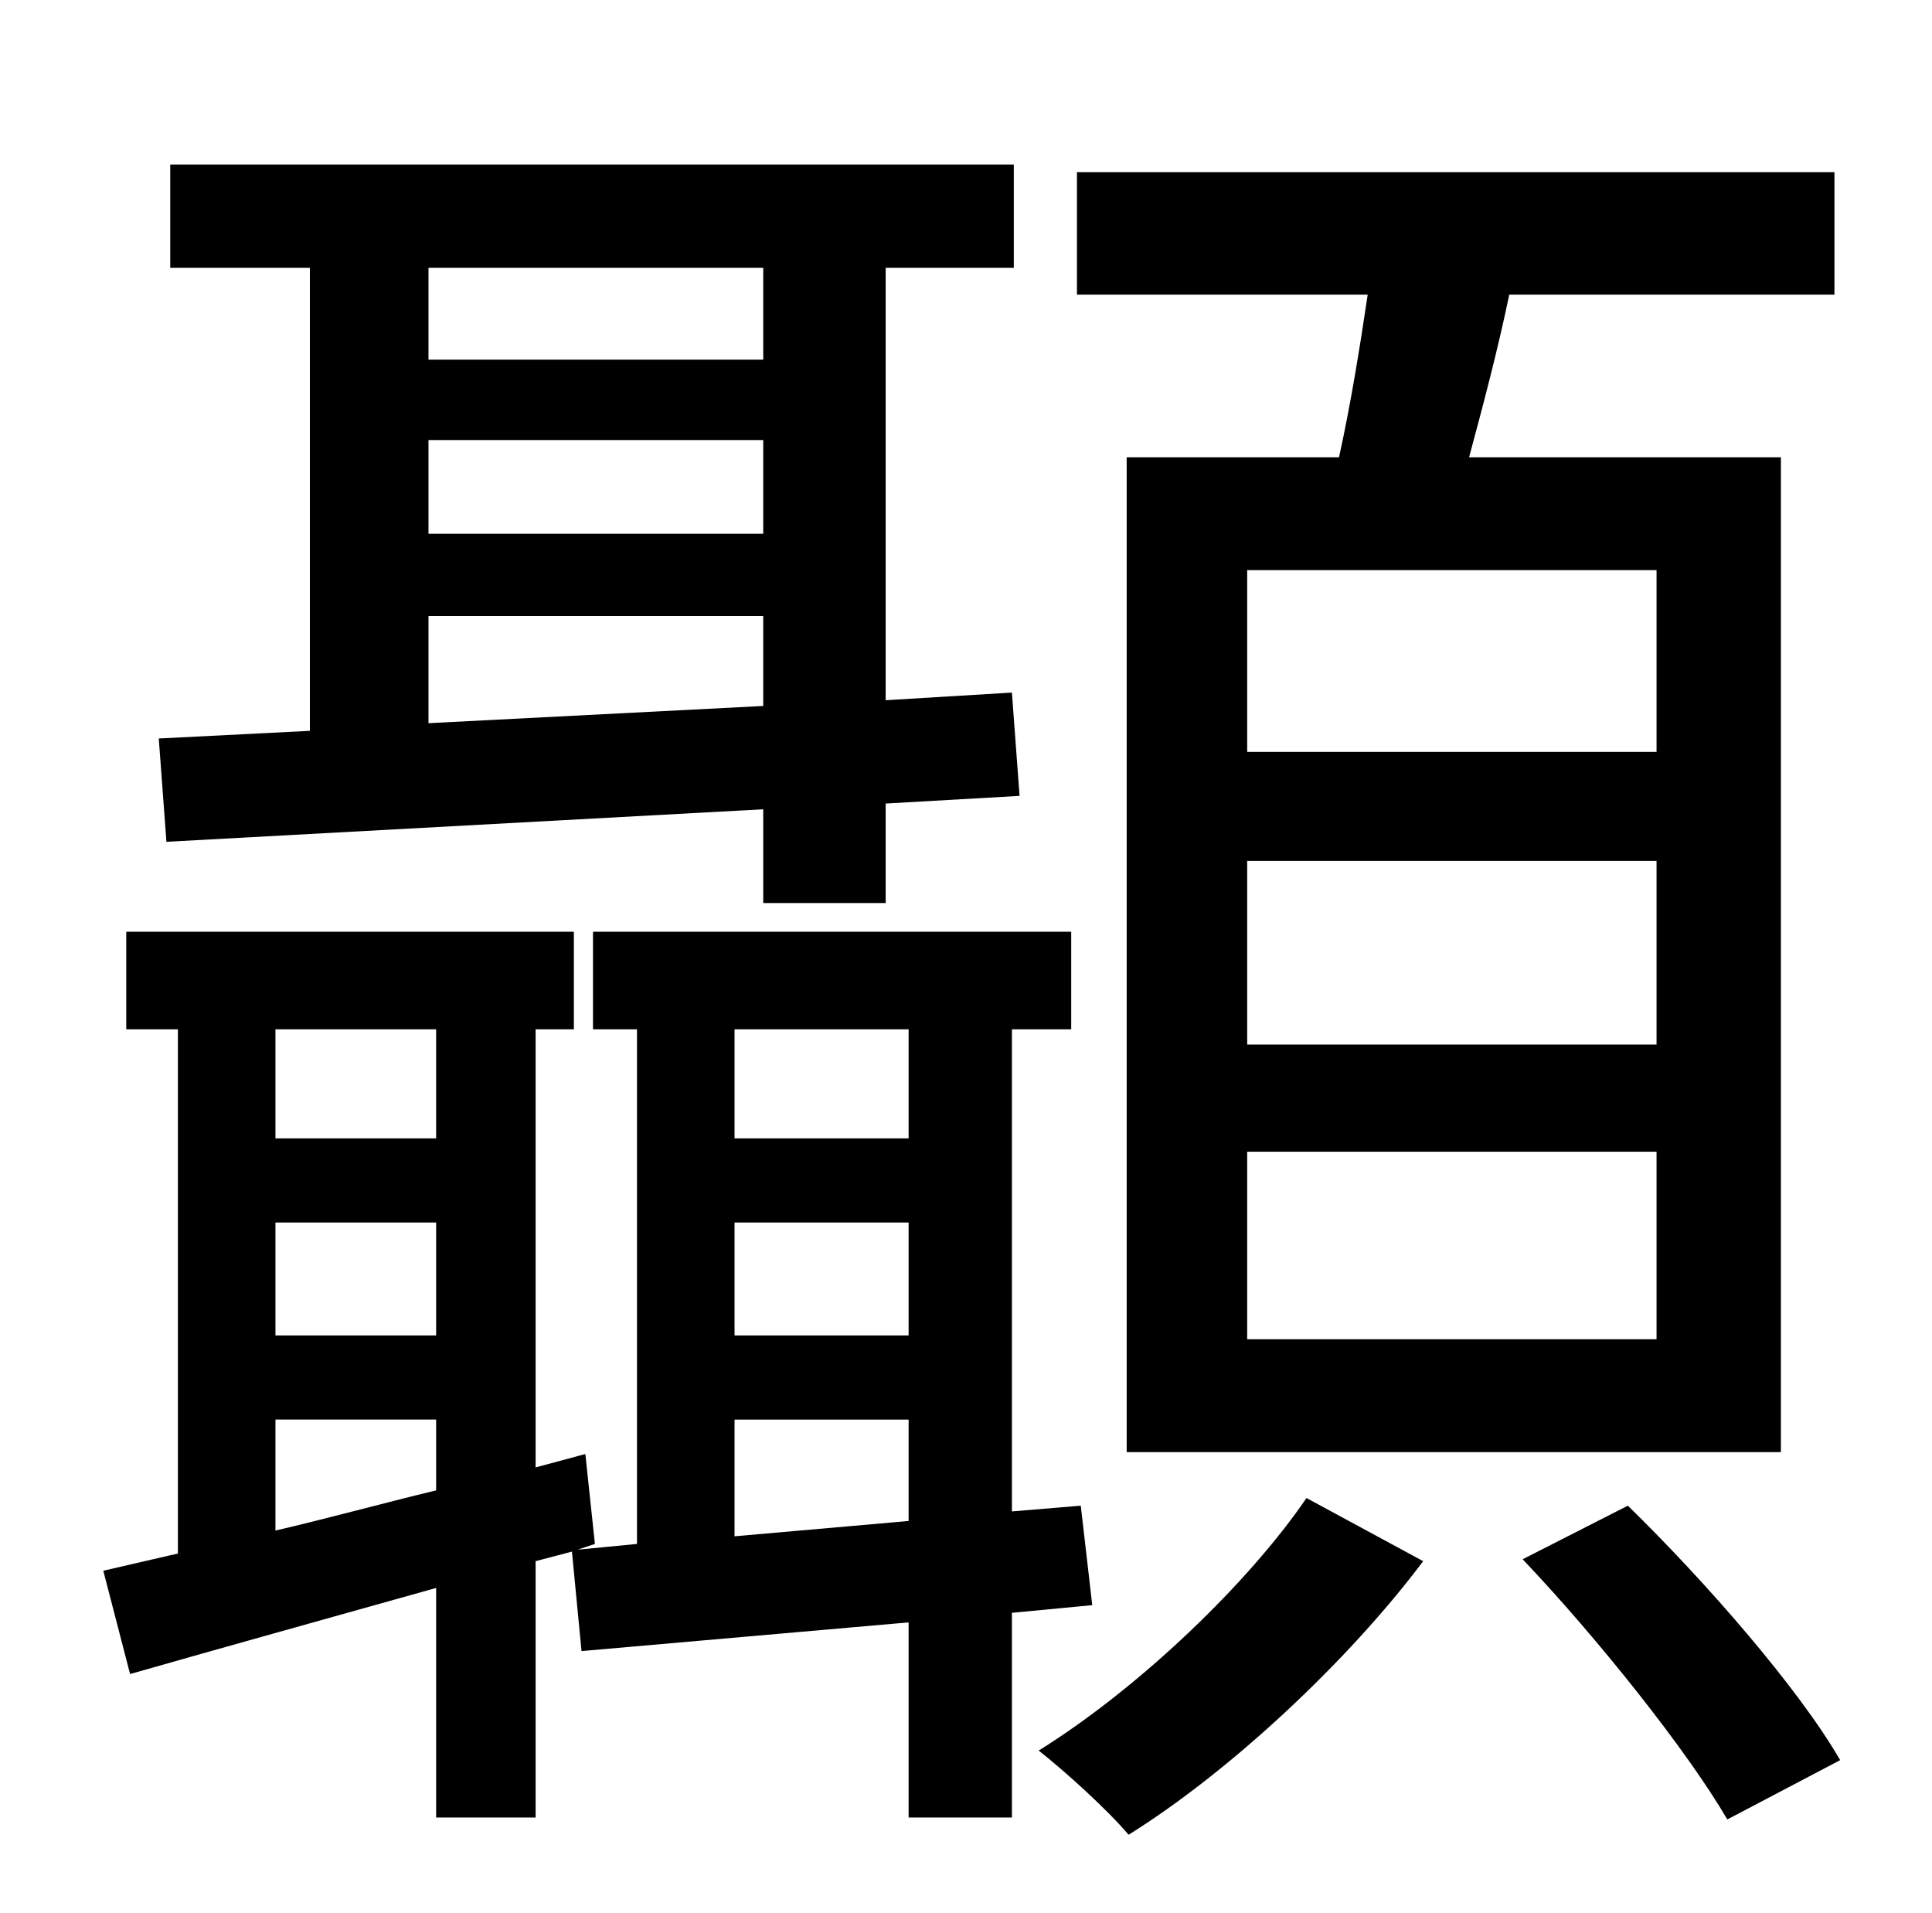 <?xml version="1.0" standalone="no"?>
<!DOCTYPE svg PUBLIC "-//W3C//DTD SVG 1.1//EN" "http://www.w3.org/Graphics/SVG/1.1/DTD/svg11.dtd" >
<svg xmlns="http://www.w3.org/2000/svg" xmlns:xlink="http://www.w3.org/1999/xlink" version="1.1" viewBox="-10 0 1010 1000">
   <path fill="currentColor"
d="M856 393v-95h-214v95h214zM856 546v-96h-214v96h214zM856 700v-98h-214v98h214zM579 239h111c6 -27 11 -58 15 -85h-152v-64h396v64h-170c-6 29 -14 59 -21 85h163v520h-342v-520zM214 322v56l175 -9v-47h-175zM389 140h-175v48h175v-48zM214 230v49h175v-49h-175z
M73 386l79 -4v-242h-73v-54h441v54h-67v226l66 -4l4 54l-70 4v52h-64v-49l-312 17zM374 803l91 -8v-53h-91v61zM465 538h-91v57h91v-57zM374 639v59h91v-59h-91zM134 742v58c26 -6 55 -14 84 -21v-37h-84zM218 538h-84v57h84v-57zM134 639v59h84v-59h-84zM561 839l-42 4v107
h-54v-102l-171 15l-5 -52l-19 5v134h-52v-120c-57 16 -111 31 -160 45l-14 -54l39 -9v-274h-27v-51h234v51h-20v229l26 -7l5 47l-9 3l31 -3v-269h-23v-51h250v51h-31v252l36 -3zM673 783l61 33c-39 52 -101 110 -154 143c-11 -13 -33 -33 -47 -44c53 -33 110 -88 140 -132z
M786 815l55 -28c40 39 89 95 111 133l-59 31c-21 -36 -68 -95 -107 -136z" />
</svg>
